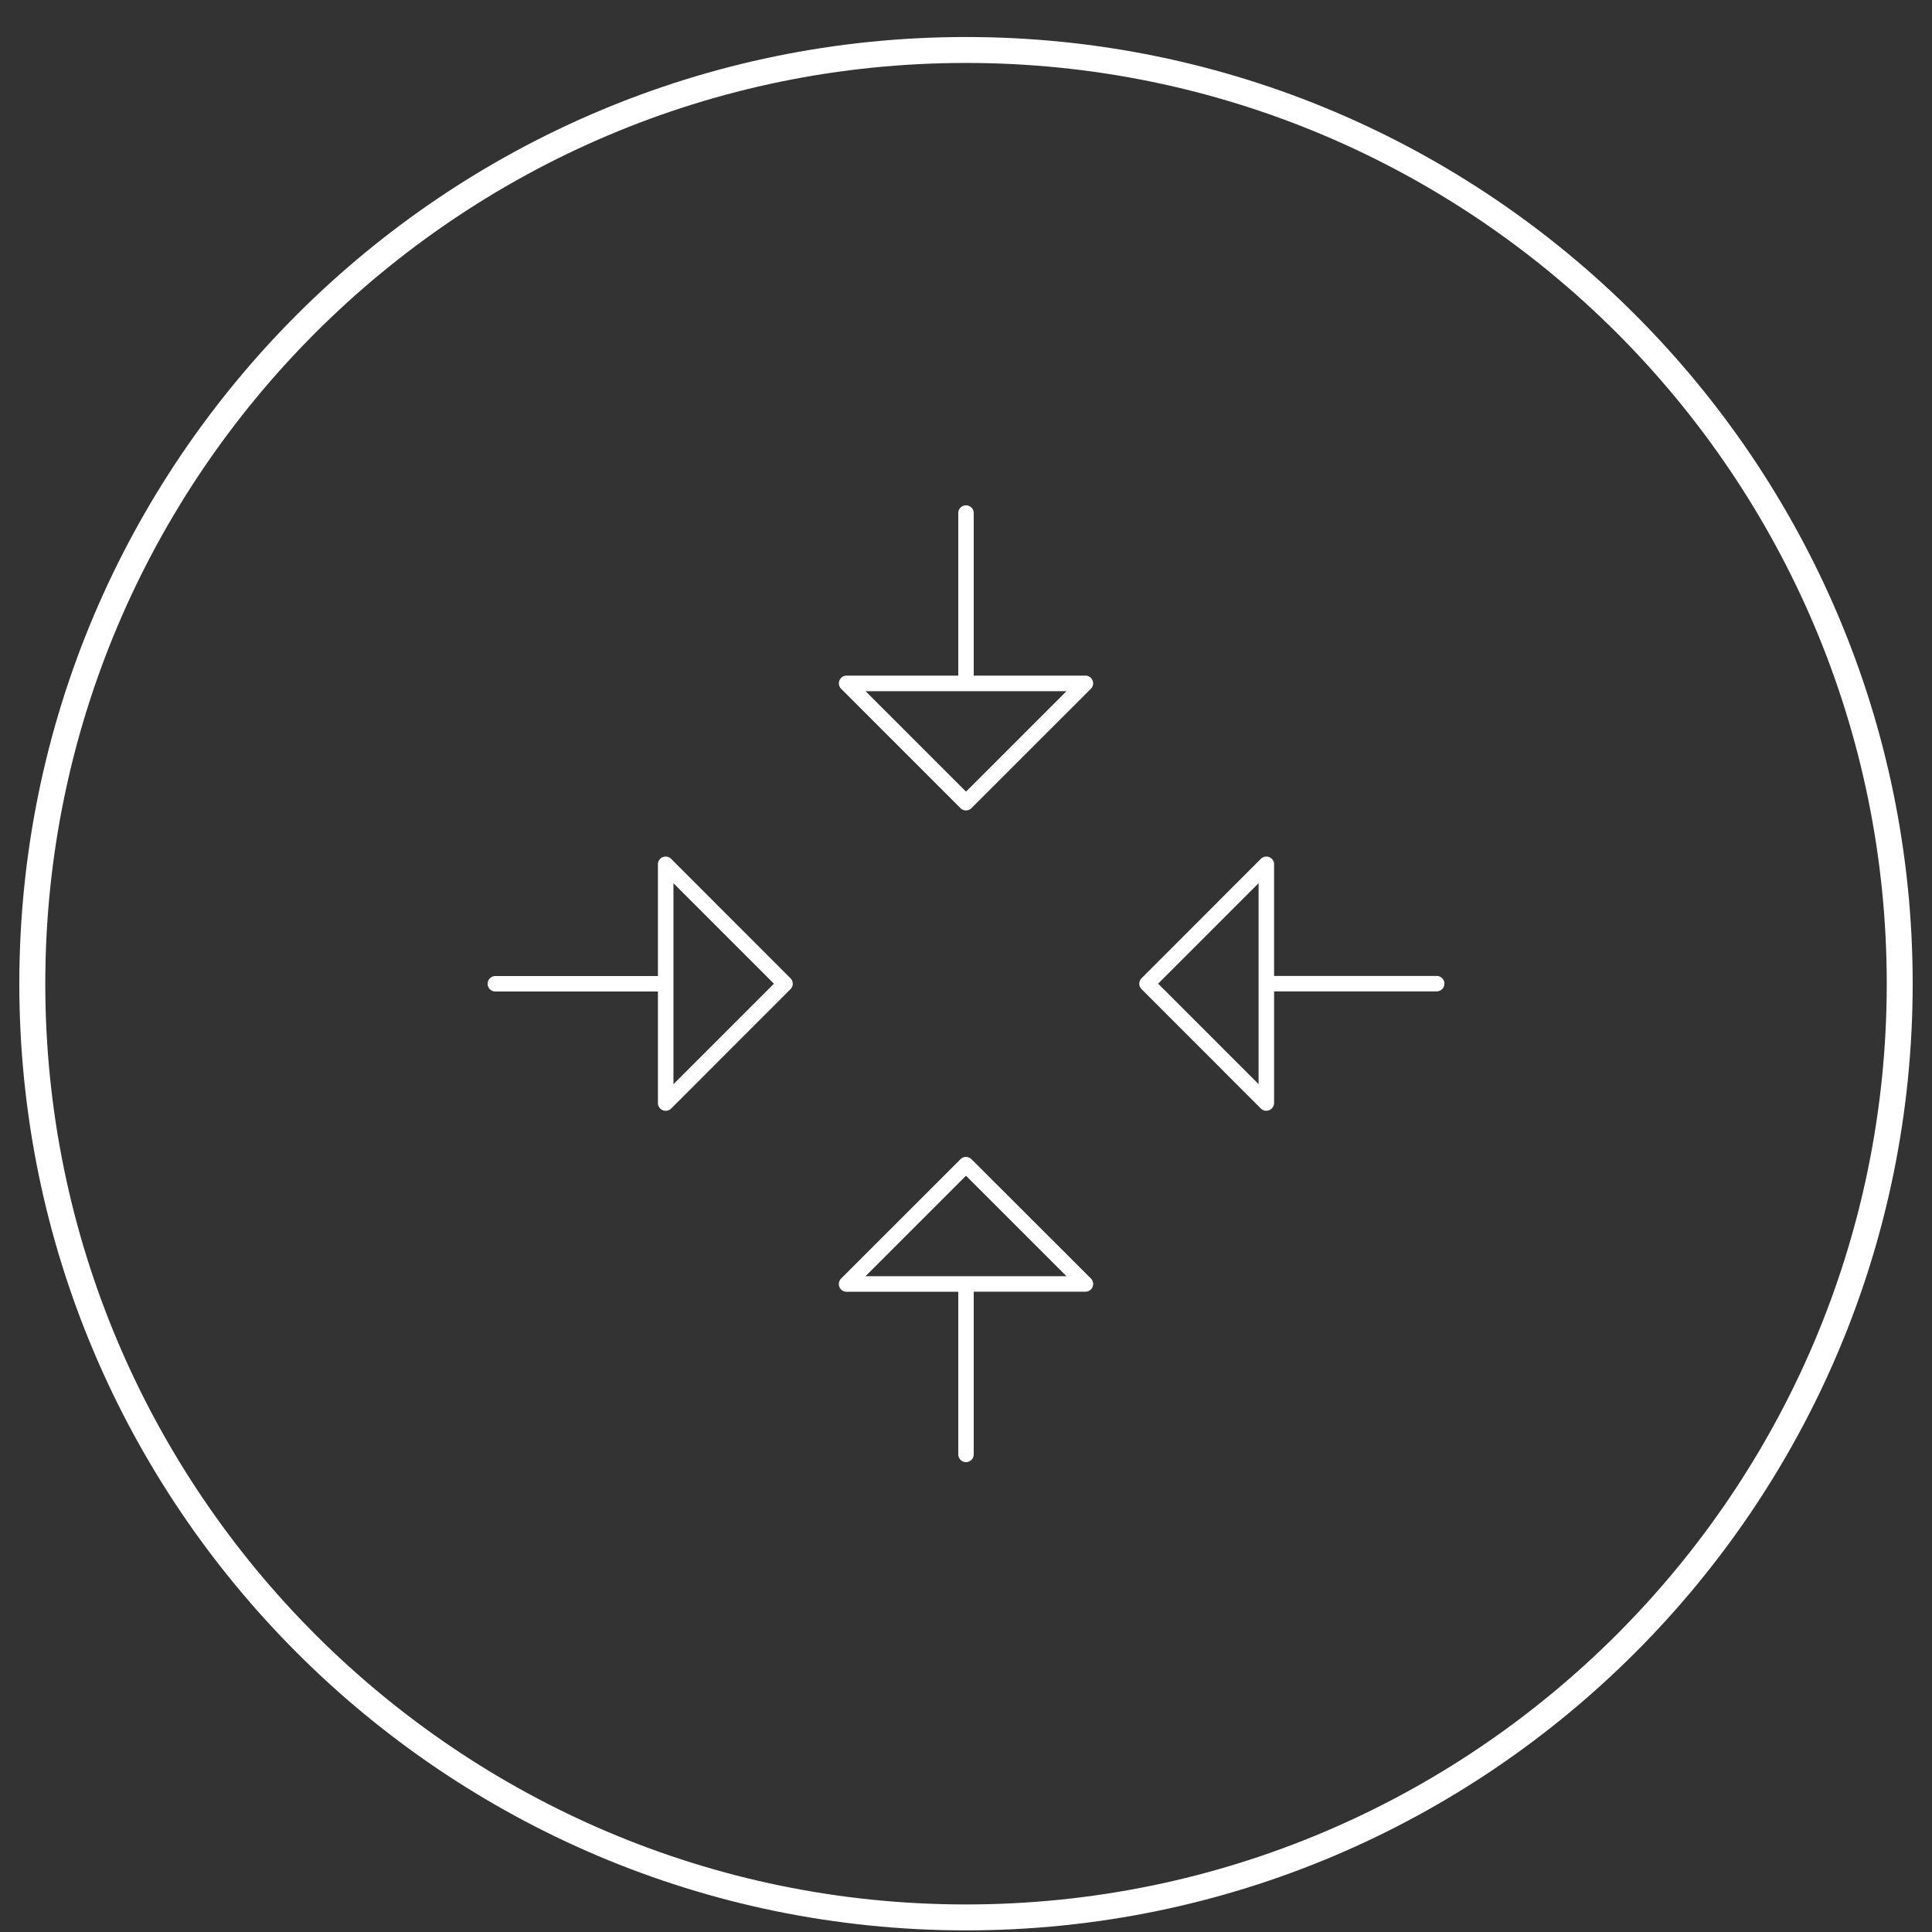 <svg viewBox="0 0 500 500" xmlns="http://www.w3.org/2000/svg"><rect x="0" y="0" width="500" height="500" fill="#333333" stroke="none"/><g fill="#fff"><path d="m250 499.58c-135.09 0-245-109.91-245-245s109.91-245 245-245 245 109.91 245 245-109.91 245-245 245zm0-483.29c-131.39 0-238.28 106.9-238.28 238.29s106.89 238.29 238.28 238.29 238.29-106.87 238.29-238.29-106.9-238.29-238.29-238.29z"/><path d="m250 378.4a2 2 0 0 1 -2-2v-42.09h-28.88a2 2 0 0 1 -1.42-3.44l30.88-30.87a2 2 0 0 1 2.84 0l30.88 30.85a2 2 0 0 1 -1.42 3.44h-28.88v42.07a2 2 0 0 1 -2 2.04zm0-48.12h26l-26-26-26 26z"/><path d="m250 209.74a2 2 0 0 1 -1.43-.59l-30.86-30.86a2 2 0 0 1 1.42-3.44h28.87v-42.07a2 2 0 1 1 4 0v42.07h28.86a2 2 0 0 1 1.43 3.44l-30.88 30.86a2 2 0 0 1 -1.41.59zm-26-30.86 26 26 26-26z"/><path d="m172.29 287.47a2.07 2.07 0 0 1 -.77-.15 2 2 0 0 1 -1.25-1.86v-28.86h-42.07a2 2 0 1 1 0-4h42.07v-28.89a2 2 0 0 1 3.44-1.42l30.86 30.88a2 2 0 0 1 0 2.84l-30.86 30.87a2 2 0 0 1 -1.42.59zm2-58.89v52l26-26z"/><path d="m327.72 287.46a2 2 0 0 1 -1.43-.59l-30.85-30.87a2 2 0 0 1 0-2.84l30.85-30.87a2 2 0 0 1 3.44 1.43v28.85h42.08a2 2 0 0 1 0 4h-42.08v28.87a2 2 0 0 1 -1.24 1.86 1.89 1.89 0 0 1 -.77.16zm-28-32.89 26 26v-52z"/></g></svg>
